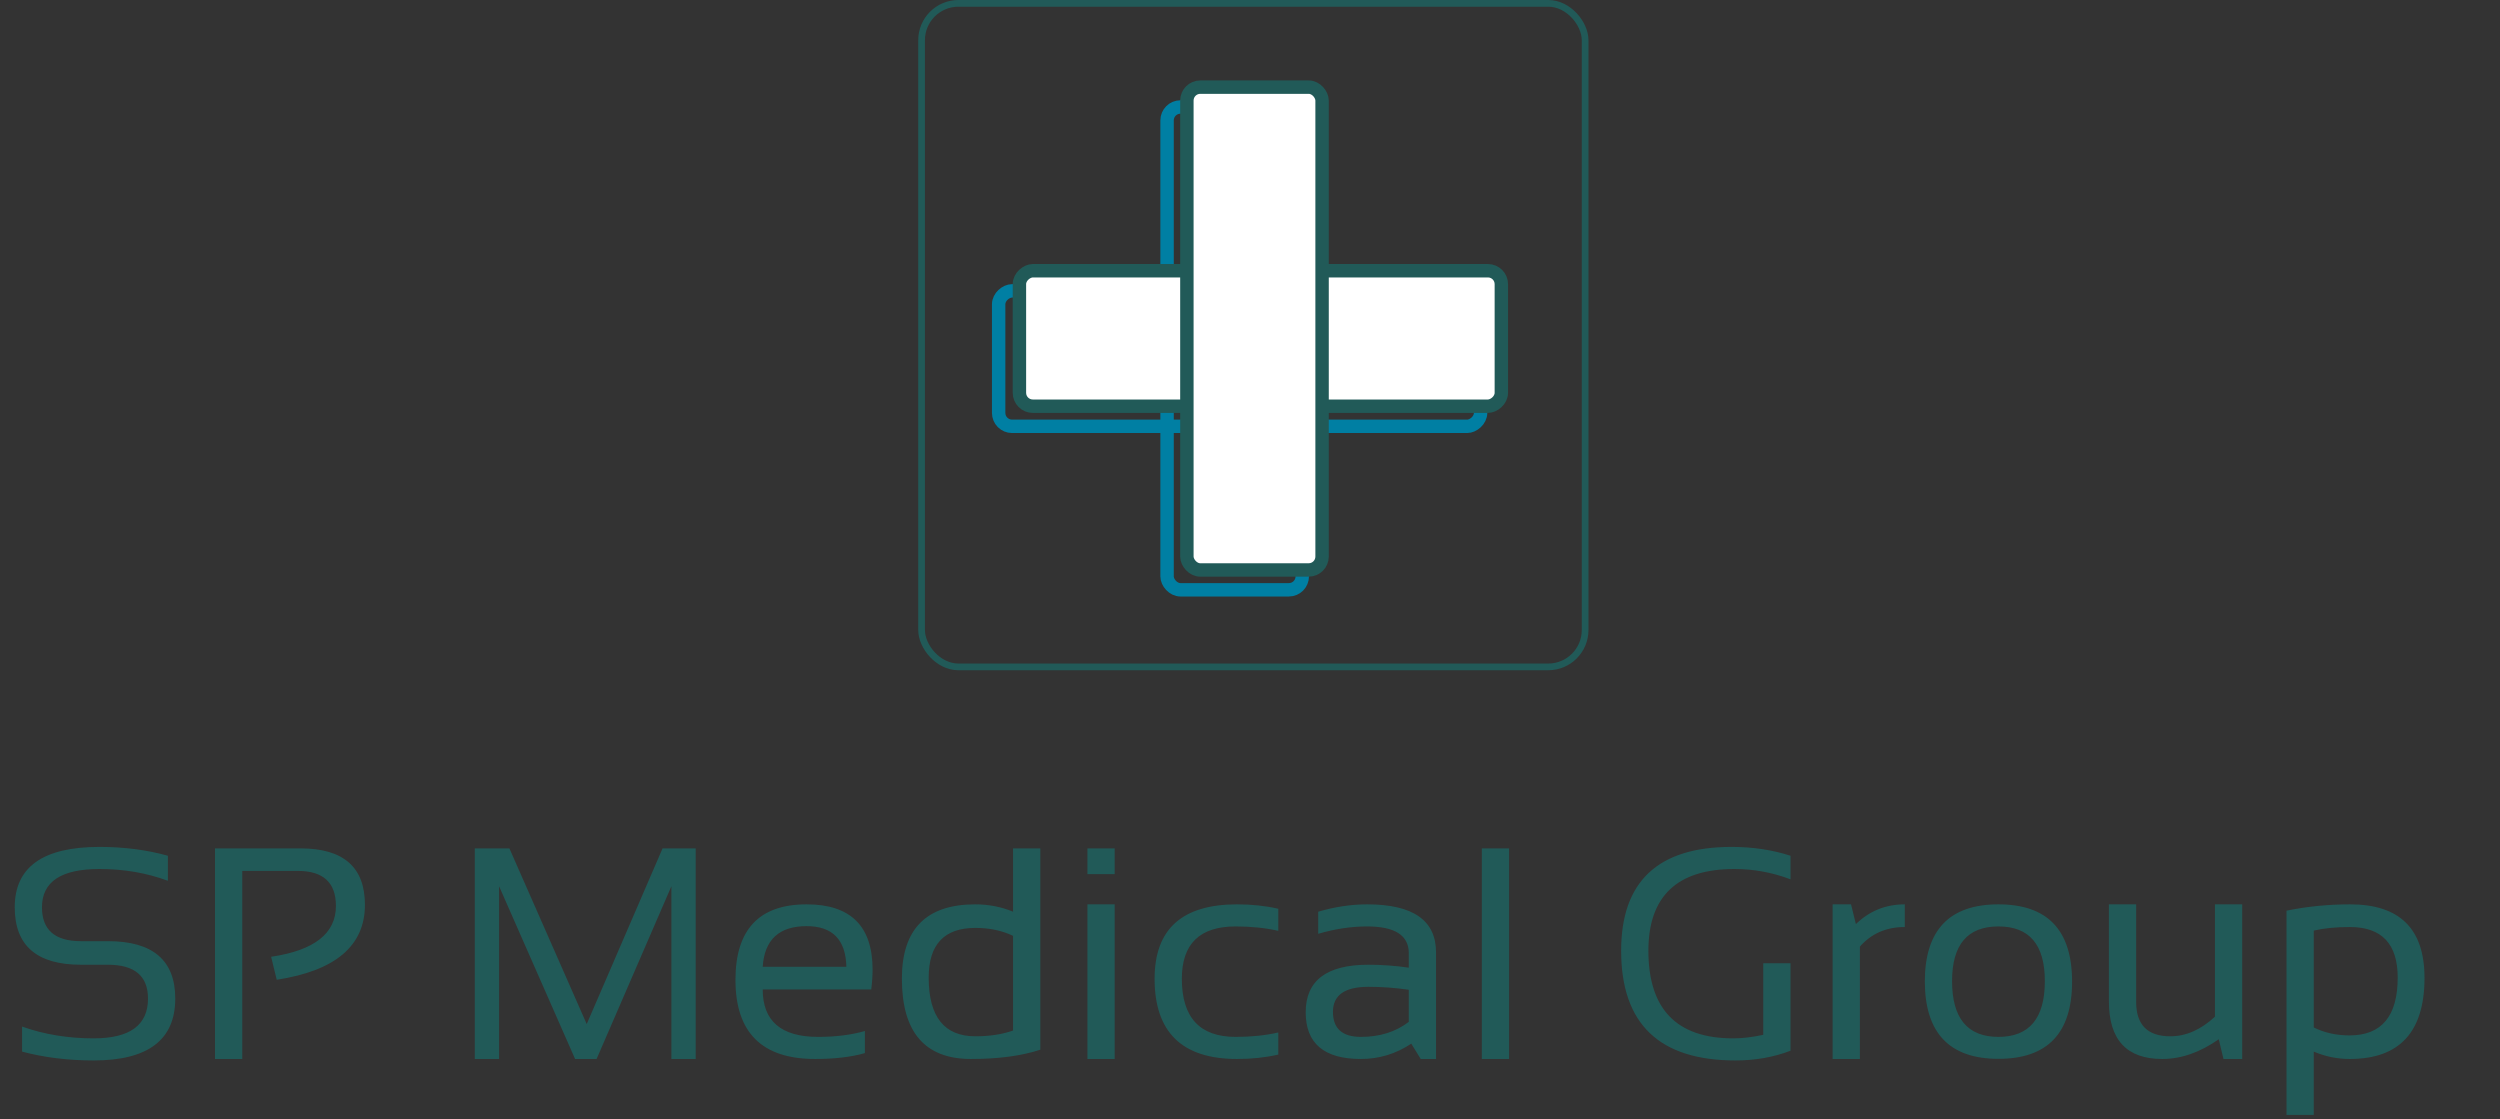 <svg width="373" height="167" viewBox="0 0 373 167" fill="none" xmlns="http://www.w3.org/2000/svg">
<rect x="0" y="0" width="373" height="167" fill="#333333" stroke="none"/>
<rect x="137.5" y="0.5" width="99" height="99" rx="5.5" stroke="#215A58"/>
<rect x="174.127" y="15.961" width="20.171" height="72.038" rx="2" stroke="#007FA3" stroke-width="2"/>
<rect x="220.902" y="43.395" width="20.212" height="71.902" rx="2" transform="rotate(90 220.902 43.395)" stroke="#007FA3" stroke-width="2"/>
<rect x="224" y="40.394" width="20.212" height="71.902" rx="2" transform="rotate(90 224 40.394)" fill="white" stroke="#215A58" stroke-width="2"/>
<rect x="177.083" y="13" width="20.171" height="72.038" rx="2" fill="white" stroke="#215A58" stroke-width="2"/>
<path d="M3.296 156.901V153.166C6.592 154.338 10.151 154.924 13.975 154.924C19.38 154.924 22.082 152.946 22.082 148.991C22.082 145.622 20.09 143.938 16.106 143.938H12.063C5.486 143.938 2.197 141.081 2.197 135.368C2.197 129.362 6.409 126.359 14.832 126.359C18.494 126.359 21.899 126.799 25.049 127.678V131.413C21.899 130.241 18.494 129.655 14.832 129.655C9.119 129.655 6.262 131.56 6.262 135.368C6.262 138.737 8.196 140.422 12.063 140.422H16.106C22.8 140.422 26.148 143.278 26.148 148.991C26.148 155.144 22.09 158.22 13.975 158.22C10.151 158.22 6.592 157.78 3.296 156.901ZM32.08 158V126.579H44.824C51.24 126.579 54.448 129.384 54.448 134.995C54.448 141.103 50.061 144.831 41.287 146.179L40.452 142.751C46.897 141.799 50.12 139.272 50.12 135.17C50.12 131.684 48.23 129.941 44.451 129.941H36.145V158H32.08ZM70.84 158V126.579H76.003L87.539 152.792L98.855 126.579H103.799V158H100.173V132.226L89.011 158H85.803L74.465 132.226V158H70.84ZM120.344 134.929C126.907 134.929 130.188 138.173 130.188 144.663C130.188 145.585 130.122 146.574 129.99 147.629H113.796C113.796 152.346 116.55 154.704 122.058 154.704C124.68 154.704 127.009 154.411 129.045 153.825V157.121C127.009 157.707 124.534 158 121.619 158C113.694 158 109.731 154.067 109.731 146.201C109.731 138.686 113.269 134.929 120.344 134.929ZM113.796 144.245H126.277C126.189 140.202 124.211 138.181 120.344 138.181C116.243 138.181 114.06 140.202 113.796 144.245ZM151.15 139.631C149.509 138.84 147.634 138.444 145.525 138.444C140.881 138.444 138.56 140.913 138.56 145.849C138.56 151.694 140.881 154.616 145.525 154.616C147.634 154.616 149.509 154.331 151.15 153.759V139.631ZM155.215 156.616C152.417 157.539 148.967 158 144.866 158C137.996 158 134.561 154.001 134.561 146.003C134.561 138.62 138.208 134.929 145.503 134.929C147.495 134.929 149.377 135.295 151.15 136.027V126.579H155.215V156.616ZM166.311 134.929V158H162.246V134.929H166.311ZM166.311 126.579V130.424H162.246V126.579H166.311ZM190.723 157.341C188.818 157.78 186.768 158 184.57 158C176.367 158 172.266 154.008 172.266 146.025C172.266 138.627 176.367 134.929 184.57 134.929C186.768 134.929 188.818 135.148 190.723 135.588V138.884C188.818 138.444 186.694 138.225 184.351 138.225C179.004 138.225 176.331 140.825 176.331 146.025C176.331 151.811 179.004 154.704 184.351 154.704C186.694 154.704 188.818 154.484 190.723 154.045V157.341ZM194.81 151.035C194.81 146.303 197.93 143.938 204.17 143.938C206.177 143.938 208.184 144.084 210.19 144.377V142.202C210.19 139.55 208.118 138.225 203.972 138.225C201.599 138.225 199.167 138.591 196.677 139.323V136.027C199.167 135.295 201.599 134.929 203.972 134.929C210.828 134.929 214.255 137.316 214.255 142.092V158H211.97L210.564 155.715C208.264 157.238 205.759 158 203.049 158C197.556 158 194.81 155.678 194.81 151.035ZM204.17 147.233C200.64 147.233 198.875 148.479 198.875 150.969C198.875 153.459 200.266 154.704 203.049 154.704C205.862 154.704 208.242 153.957 210.19 152.463V147.673C208.184 147.38 206.177 147.233 204.17 147.233ZM225.154 126.579V158H221.089V126.579H225.154ZM267.144 156.77C264.609 157.736 261.877 158.22 258.948 158.22C247.566 158.22 241.875 152.763 241.875 141.85C241.875 131.523 247.368 126.359 258.354 126.359C261.504 126.359 264.434 126.799 267.144 127.678V131.193C264.434 130.168 261.65 129.655 258.794 129.655C250.225 129.655 245.94 133.72 245.94 141.85C245.94 150.566 250.159 154.924 258.596 154.924C259.944 154.924 261.438 154.748 263.079 154.396V143.718H267.144V156.77ZM273.428 158V134.929H276.174L276.899 137.873C278.921 135.91 281.353 134.929 284.194 134.929V138.312C281.44 138.312 279.207 139.287 277.493 141.235V158H273.428ZM291.248 146.376C291.248 151.928 293.555 154.704 298.169 154.704C302.783 154.704 305.09 151.928 305.09 146.376C305.09 140.942 302.783 138.225 298.169 138.225C293.555 138.225 291.248 140.942 291.248 146.376ZM287.183 146.464C287.183 138.774 290.845 134.929 298.169 134.929C305.493 134.929 309.155 138.774 309.155 146.464C309.155 154.14 305.493 157.978 298.169 157.978C290.874 157.978 287.212 154.14 287.183 146.464ZM334.534 134.929V158H331.743L331.04 155.056C328.242 157.019 325.43 158 322.603 158C317.3 158 314.648 155.136 314.648 149.409V134.929H318.713V149.475C318.713 152.902 320.413 154.616 323.811 154.616C326.14 154.616 328.359 153.642 330.469 151.694V134.929H334.534ZM345.212 153.298C346.809 154.089 348.589 154.484 350.552 154.484C355.342 154.484 357.737 151.606 357.737 145.849C357.737 140.825 355.356 138.312 350.596 138.312C348.545 138.312 346.75 138.488 345.212 138.84V153.298ZM341.147 135.874C344.209 135.244 347.373 134.929 350.64 134.929C358.037 134.929 361.736 138.583 361.736 145.893C361.736 153.964 358.015 158 350.574 158C348.728 158 346.941 157.634 345.212 156.901V166.35H341.147V135.874Z" fill="#215A58"/>
</svg>
